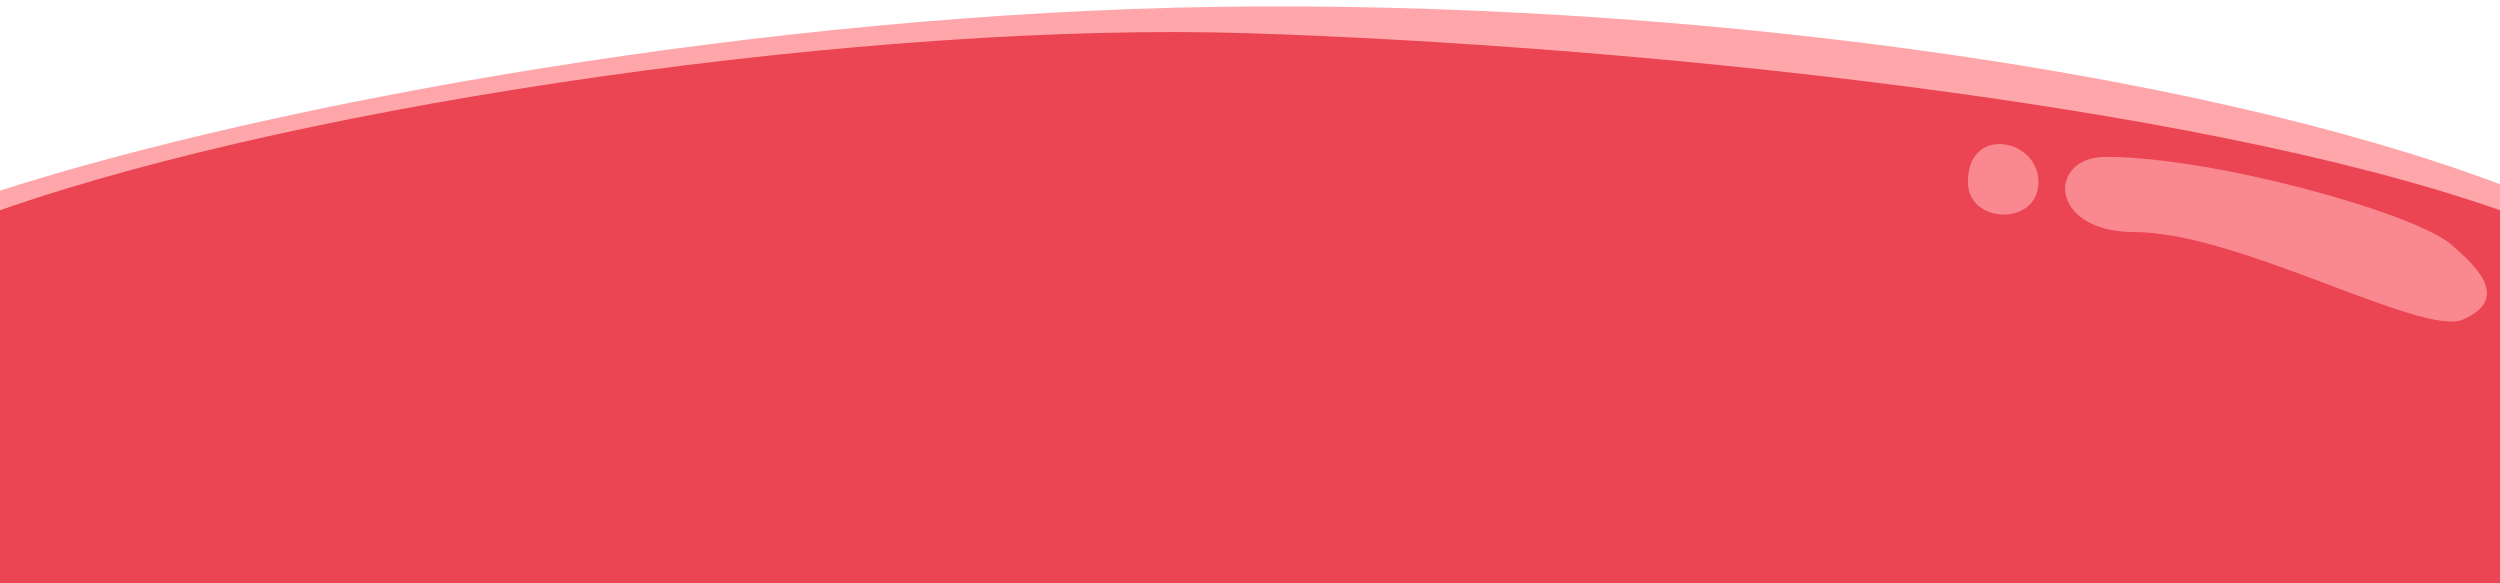 <svg width="390" height="91" viewBox="0 0 390 91" fill="none" xmlns="http://www.w3.org/2000/svg">
<path d="M390 28.737C341.527 10.53 260.753 0.057 190.014 1.067C119.274 2.077 42.655 16.056 0 29.736L0.052 91H390V28.737Z" fill="#FFA6AB"/>
<path d="M390 32.797C341.521 15.792 253.014 7.074 194.932 5.188C136.851 3.302 48.479 15.82 0 32.797V91H390V32.797Z" fill="#EB4452"/>
<path opacity="0.7" d="M328.5 24.473C319.328 24.473 319.5 36.207 333 36.207C349.193 36.207 377.914 52.601 384.234 49.845C392.121 46.407 385.501 40.911 382.461 38.207C376.969 33.322 345.5 24.473 328.5 24.473Z" fill="#FFA6AB"/>
<path opacity="0.7" d="M307.001 28.418C307.001 35.024 318 35.291 318 28.418C318 21.544 306.886 19.505 307.001 28.418Z" fill="#FFA6AB"/>
</svg>
